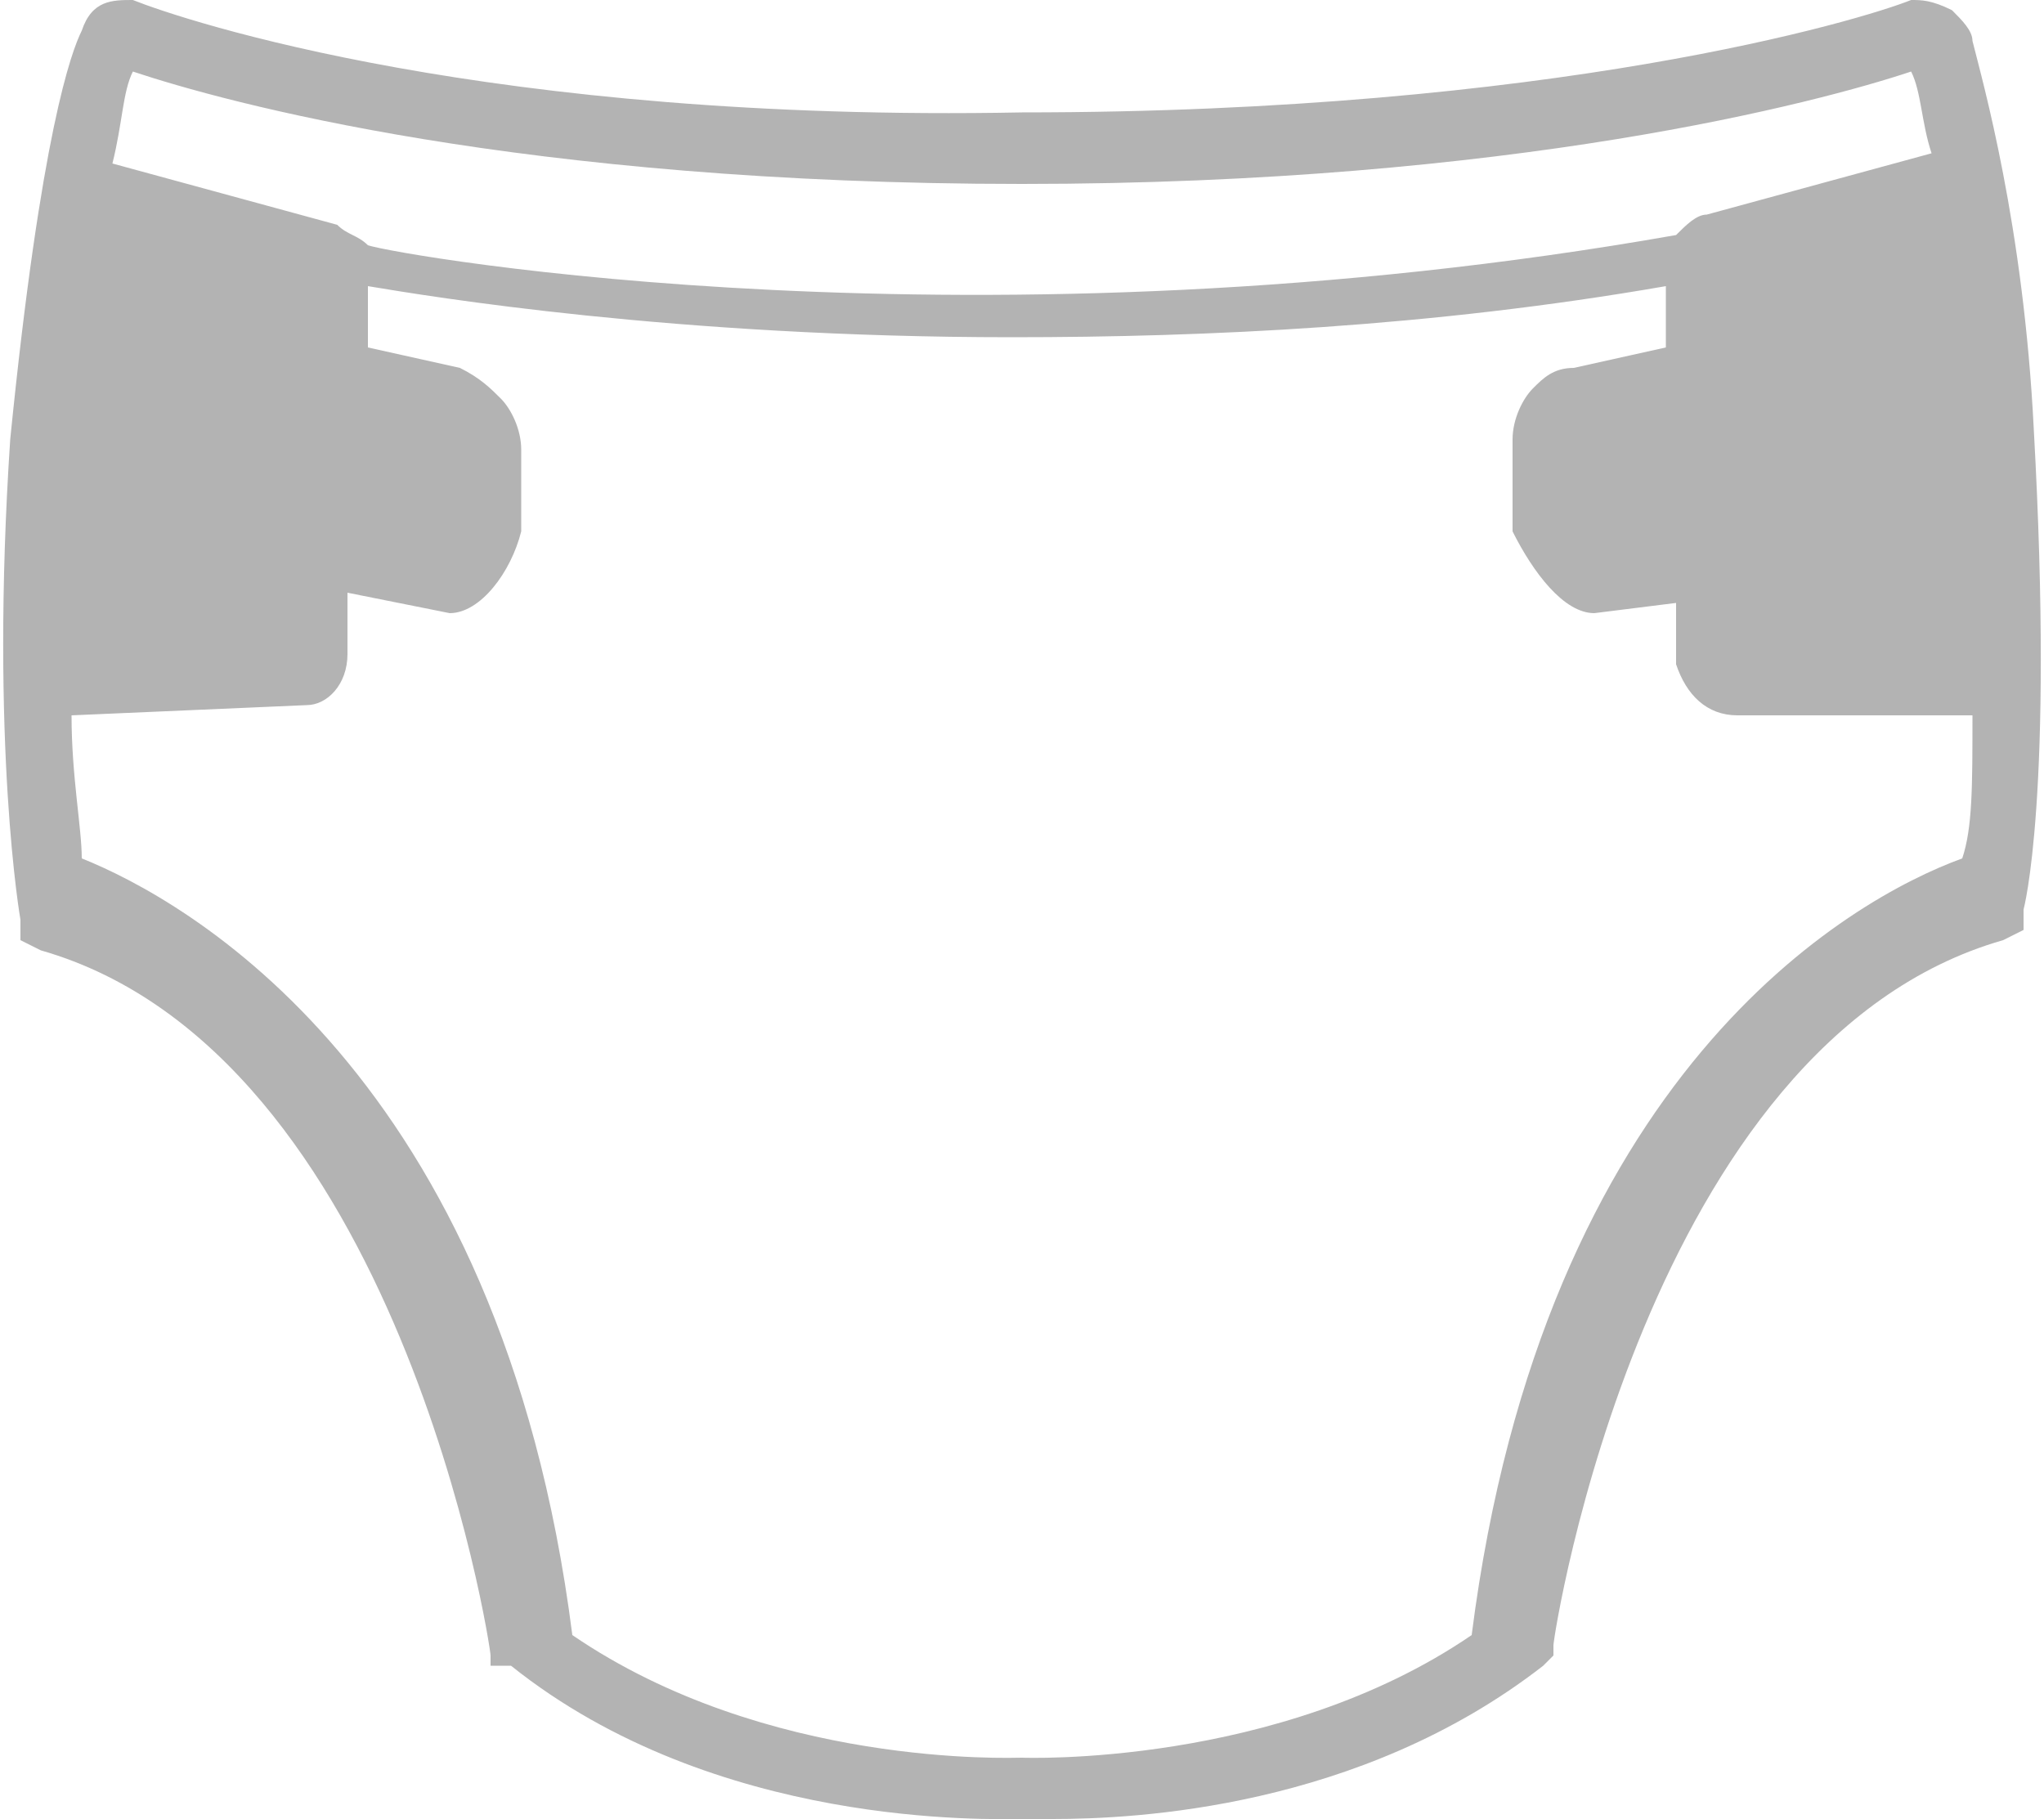<?xml version="1.0" encoding="utf-8"?>
<!-- Generator: Adobe Illustrator 19.0.1, SVG Export Plug-In . SVG Version: 6.00 Build 0)  -->
<svg version="1.1" id="Layer_1" xmlns="http://www.w3.org/2000/svg" xmlns:xlink="http://www.w3.org/1999/xlink" x="0px" y="0px"
	 viewBox="0 0 20 17.8" enable-background="new 0 0 20 17.8" xml:space="preserve">
<path fill="#B3B3B3" d="M19.9,4.2L19.9,4.2c-0.1-2-0.5-3.4-0.6-3.8c0-0.1-0.1-0.2-0.2-0.3C18.9,0,18.8,0,18.7,0
	c-0.5,0.2-3.5,1.1-8.7,1.1C4.8,1.2,1.8,0.2,1.3,0C1.1,0,0.9,0,0.8,0.3c-0.1,0.2-0.4,1-0.7,4c-0.2,3,0.1,4.7,0.1,4.7l0,0.2l0.2,0.1
	c3.5,1,4.4,6.8,4.4,6.9l0,0.1L5,16.3c2,1.6,4.7,1.5,5,1.5c0,0,0.1,0,0.3,0c0.8,0,3-0.1,4.8-1.5l0.1-0.1l0-0.1c0-0.1,0.9-5.9,4.4-6.9
	l0.2-0.1l0-0.2C19.8,8.9,20.1,7.8,19.9,4.2z M1.3,0.7C2.2,1,5.1,1.8,10,1.8c4.8,0,7.8-0.8,8.7-1.1c0.1,0.2,0.1,0.5,0.2,0.8l-2.2,0.6
	c0,0,0,0,0,0c-0.1,0-0.2,0.1-0.3,0.2C9.6,3.5,3.9,2.5,3.6,2.4C3.5,2.3,3.4,2.3,3.3,2.2c0,0,0,0,0,0L1.1,1.6C1.2,1.2,1.2,0.9,1.3,0.7
	z M10,17.2L10,17.2L10,17.2c-0.1,0-2.5,0.1-4.4-1.2c-0.7-5.5-3.8-7.2-4.8-7.6c0-0.3-0.1-0.8-0.1-1.4L3,6.9c0.2,0,0.4-0.2,0.4-0.5
	l0-0.6L4.4,6c0,0,0,0,0,0C4.7,6,5,5.6,5.1,5.2l0-0.8c0-0.2-0.1-0.4-0.2-0.5C4.8,3.8,4.7,3.7,4.5,3.6L3.6,3.4l0-0.6
	c0.6,0.1,3,0.5,6.3,0.5c1.9,0,4.1-0.1,6.4-0.5l0,0.6l-0.9,0.2c-0.2,0-0.3,0.1-0.4,0.2c-0.1,0.1-0.2,0.3-0.2,0.5l0,0.9
	C15,5.6,15.3,6,15.6,6c0,0,0,0,0,0l0.8-0.1l0,0.6C16.5,6.8,16.7,7,17,7l2.3,0c0,0.7,0,1.1-0.1,1.4c-1.1,0.4-4.1,2.1-4.8,7.6
	C12.5,17.3,10,17.2,10,17.2z"/>
</svg>
